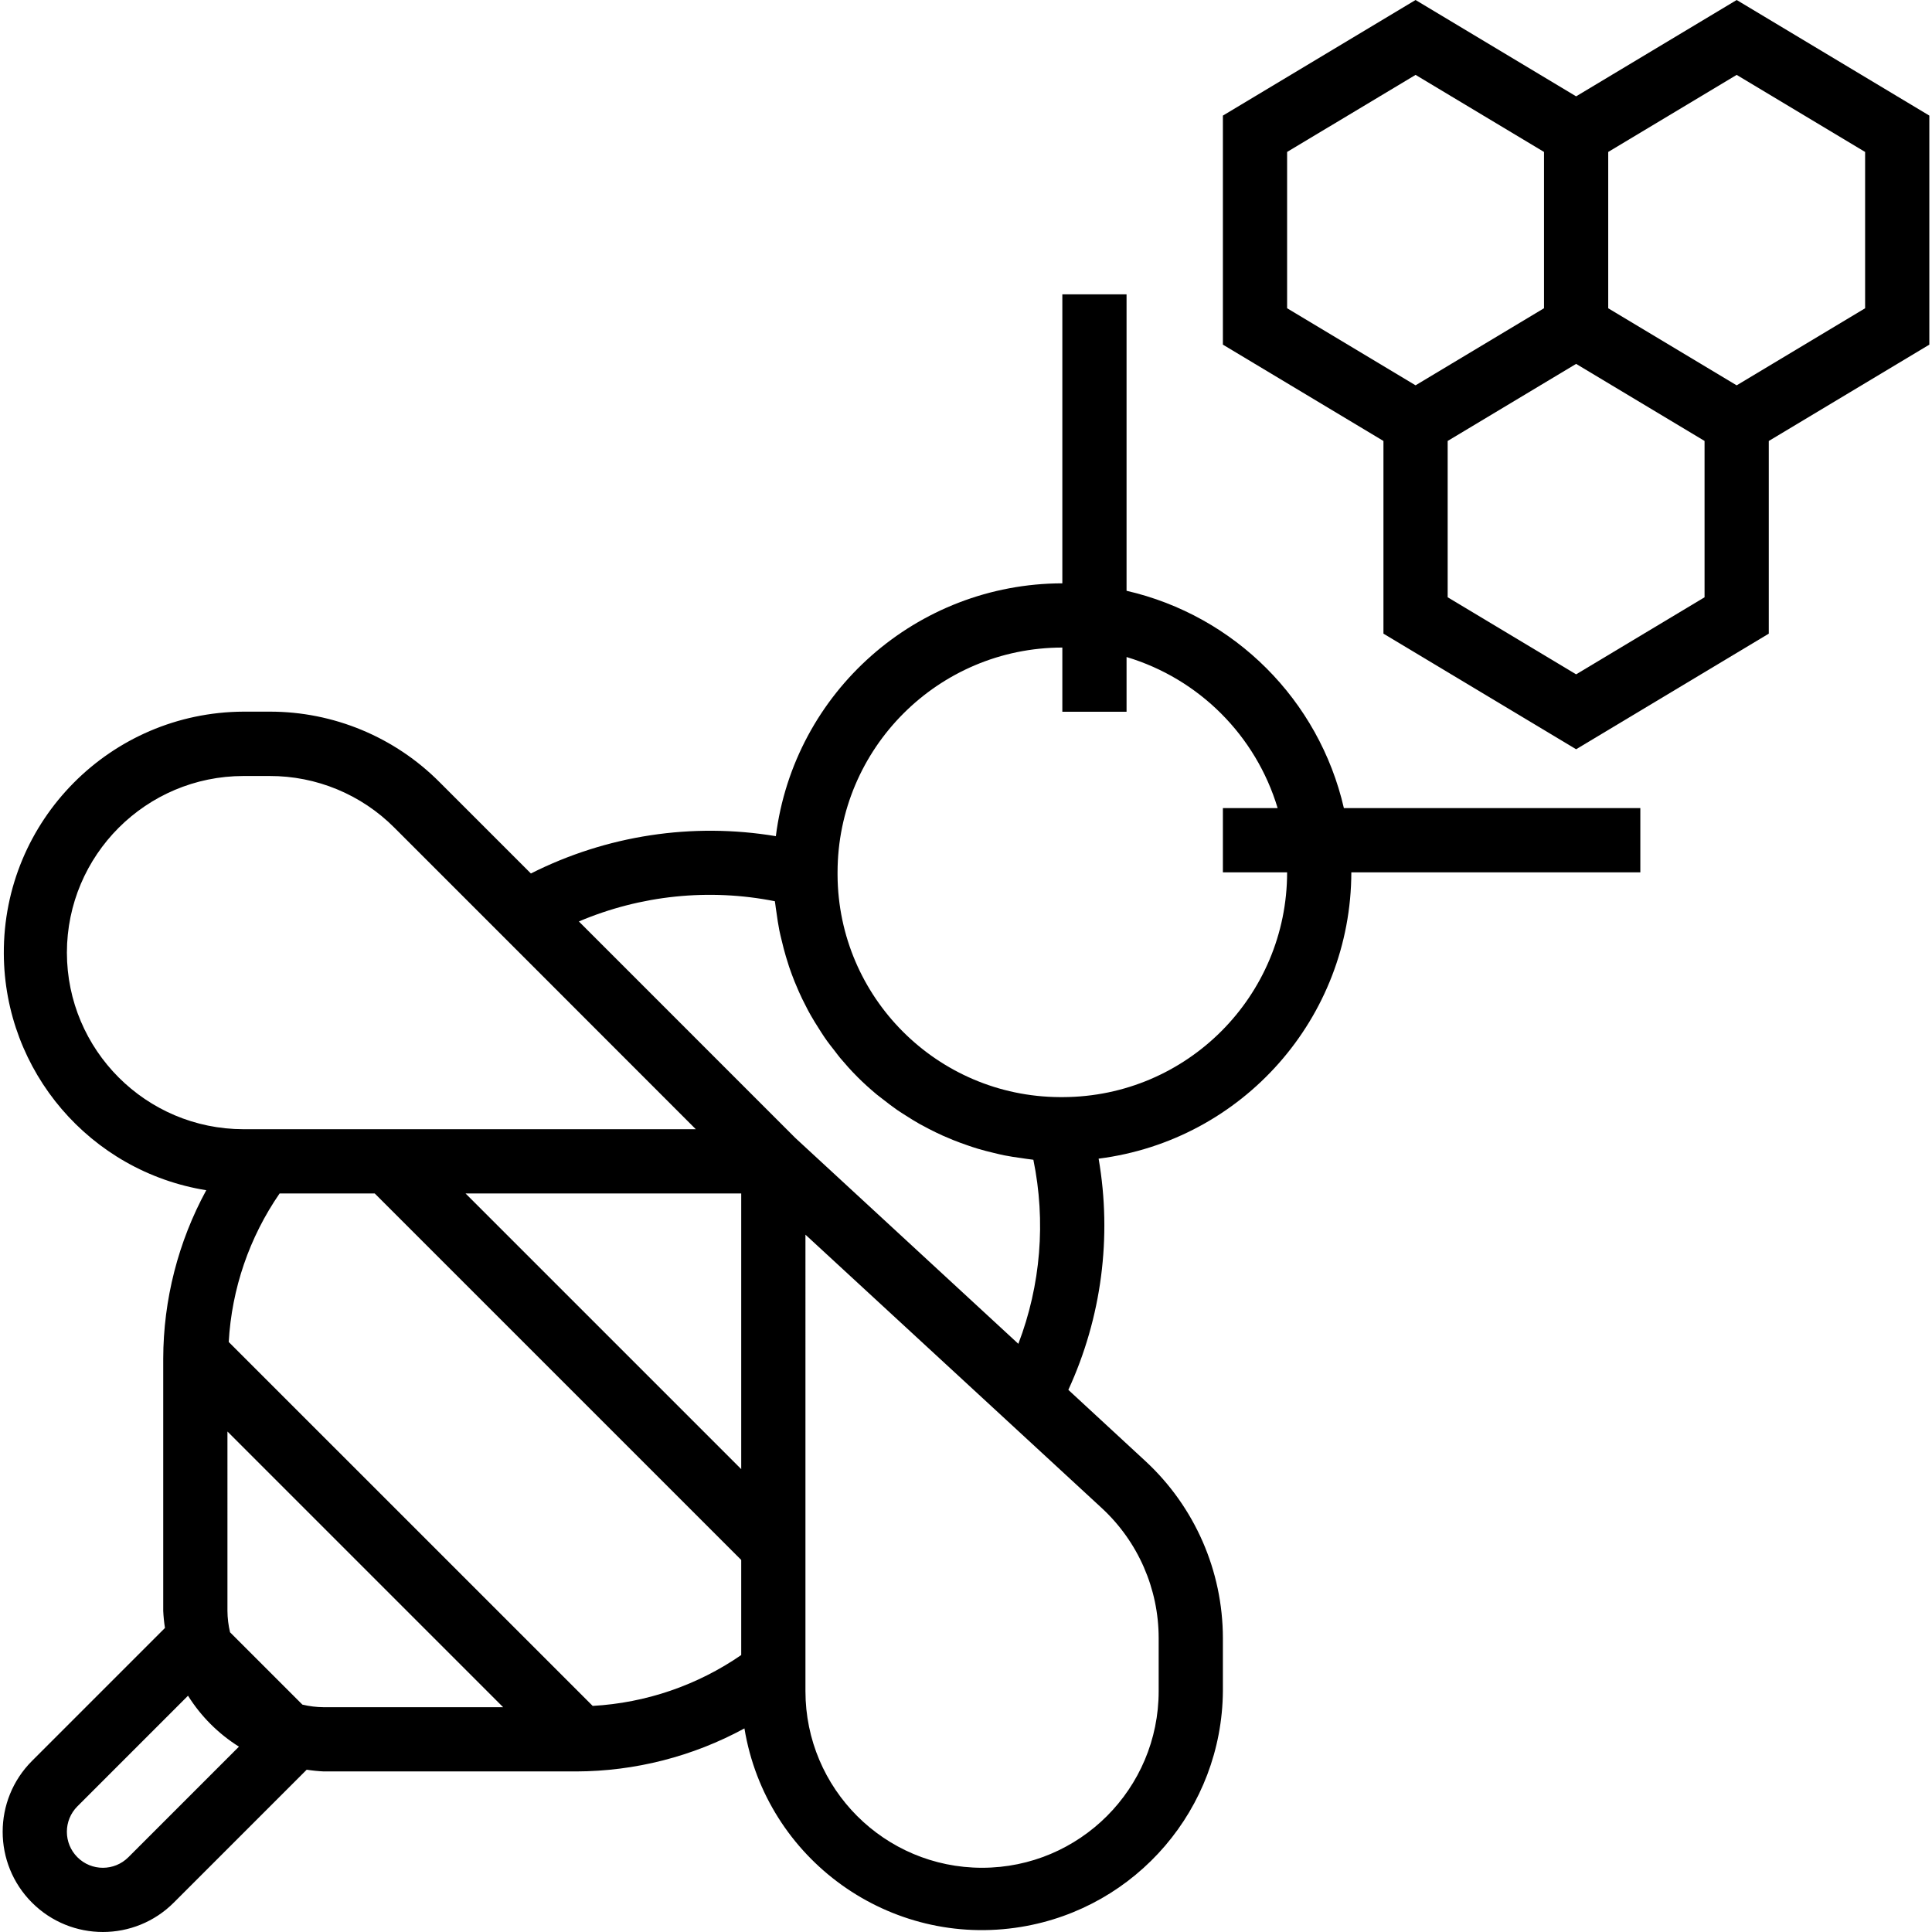 <?xml version="1.0" encoding="iso-8859-1"?>
<!-- Generator: Adobe Illustrator 19.0.0, SVG Export Plug-In . SVG Version: 6.00 Build 0)  -->
<svg version="1.1" id="Capa_1" xmlns="http://www.w3.org/2000/svg" xmlns:xlink="http://www.w3.org/1999/xlink" x="0px" y="0px"
	 viewBox="0 0 481.329 481.329" style="enable-background:new 0 0 481.329 481.329;" xml:space="preserve">
<g>
	<g>
		<path d="M432.665,0l-40,24l-40-24l-48,28.8v57.064l40,24v48l48,28.8l48-28.8v-48l40-24V28.8L432.665,0z M320.665,76.792V37.856
			l32-19.2l32,19.2v38.936l-16,9.6l-16,9.6L320.665,76.792z M424.665,148.8l-32,19.2l-32-19.2v-38.944l16-9.6l16-9.6l16,9.6l16,9.6
			V148.8z M464.665,76.8l-32,19.2l-16-9.6l-16-9.6V37.856l32-19.2l32,19.2V76.8z"/>
	</g>
</g>
<g>
	<g>
		<path d="M334.809,201.328c-6.195-26.925-27.219-47.949-54.144-54.144V73.328h-16v72c-36.249,0.058-66.813,27.032-71.376,62.992
			c-20.812-3.47-42.189-0.214-61.024,9.296l-22.72-22.72c-11.217-11.292-26.484-17.629-42.4-17.6h-6.48
			c-33.137,0.157-59.872,27.148-59.714,60.284c0.139,29.337,21.472,54.271,50.434,58.948c-7.003,12.87-10.687,27.284-10.72,41.936
			v62.864c0.066,1.425,0.211,2.846,0.432,4.256l-33.12,33.12c-9.751,9.751-9.751,25.561,0,35.312c9.751,9.751,25.561,9.751,35.312,0
			l33.12-33.12c1.41,0.221,2.831,0.366,4.256,0.432h62.864c14.652-0.033,29.065-3.717,41.936-10.72
			c5.387,32.696,36.26,54.835,68.956,49.448c28.805-4.746,50.014-29.536,50.244-58.728v-13.232
			c-0.02-16.742-7.015-32.718-19.304-44.088l-19.2-17.744c8.285-17.994,10.915-38.079,7.544-57.6
			c35.932-4.576,62.884-35.113,62.96-71.336h72v-16H334.809z M16.665,237.328c0.026-24.29,19.71-43.974,44-44h6.464
			c11.684-0.037,22.896,4.604,31.136,12.888l26.864,26.864l48.224,48.248H60.665C36.376,281.302,16.692,261.618,16.665,237.328z
			 M31.977,462.704c-3.504,3.504-9.184,3.504-12.688,0c-3.504-3.504-3.504-9.184,0-12.688l27.552-27.552
			c3.217,5.133,7.555,9.471,12.688,12.688L31.977,462.704z M80.665,425.328c-1.795-0.015-3.582-0.232-5.328-0.648l-18.024-18.024
			c-0.416-1.746-0.633-3.533-0.648-5.328V356.64l68.688,68.688H80.665z M184.665,412.328c-10.937,7.545-23.742,11.93-37.008,12.672
			l-90.672-90.664c0.745-13.267,5.132-26.072,12.68-37.008h23.688l91.312,91.312V412.328z M184.665,366.016l-68.688-68.688h68.688
			V366.016z M144.217,229.568c15.403-6.541,32.418-8.297,48.832-5.04c0,0.184,0.056,0.352,0.08,0.536c0.08,0.8,0.216,1.52,0.32,2.28
			c0.208,1.496,0.424,2.984,0.712,4.44c0.168,0.856,0.392,1.696,0.592,2.544c0.32,1.336,0.648,2.656,1.04,3.96
			c0.256,0.864,0.544,1.712,0.8,2.568c0.424,1.248,0.88,2.48,1.368,3.696c0.336,0.837,0.688,1.667,1.056,2.488
			c0.536,1.192,1.104,2.4,1.704,3.52c0.408,0.8,0.8,1.6,1.24,2.336c0.656,1.168,1.368,2.296,2.088,3.424
			c0.448,0.696,0.88,1.408,1.352,2.088c0.8,1.192,1.712,2.344,2.608,3.48c0.432,0.552,0.84,1.128,1.296,1.672
			c1.352,1.6,2.76,3.2,4.248,4.672l0.088,0.096c1.512,1.512,3.104,2.944,4.752,4.32c0.552,0.456,1.144,0.872,1.704,1.32
			c1.128,0.88,2.256,1.76,3.44,2.576c0.704,0.488,1.432,0.928,2.152,1.392c1.096,0.704,2.2,1.392,3.344,2.04
			c0.8,0.448,1.6,0.864,2.4,1.28c1.128,0.584,2.264,1.136,3.432,1.664c0.848,0.379,1.704,0.741,2.568,1.088
			c1.184,0.48,2.4,0.92,3.608,1.336c0.88,0.304,1.752,0.6,2.648,0.864c1.272,0.384,2.568,0.704,3.864,1.016
			c0.872,0.208,1.744,0.432,2.632,0.608c1.424,0.288,2.88,0.496,4.336,0.696c0.8,0.112,1.6,0.256,2.4,0.336l0.528,0.072
			c3.145,15.33,1.846,31.239-3.744,45.856l-55.528-51.256L144.217,229.568z M274.505,375.728
			c9.022,8.346,14.154,20.077,14.16,32.368v13.232c0,24.301-19.699,44-44,44s-44-19.699-44-44V307.6l50.296,46.4L274.505,375.728z
			 M264.841,273.328h-0.856c-30.47-0.175-55.132-24.826-55.32-55.296v-0.704c0.035-30.913,25.087-55.965,56-56v16h16v-13.64
			c18.071,5.431,32.209,19.569,37.64,37.64h-13.64v16h16C320.666,248.187,295.701,273.231,264.841,273.328z"/>
	</g>
</g>
<g>
</g>
<g>
</g>
<g>
</g>
<g>
</g>
<g>
</g>
<g>
</g>
<g>
</g>
<g>
</g>
<g>
</g>
<g>
</g>
<g>
</g>
<g>
</g>
<g>
</g>
<g>
</g>
<g>
</g>
</svg>
